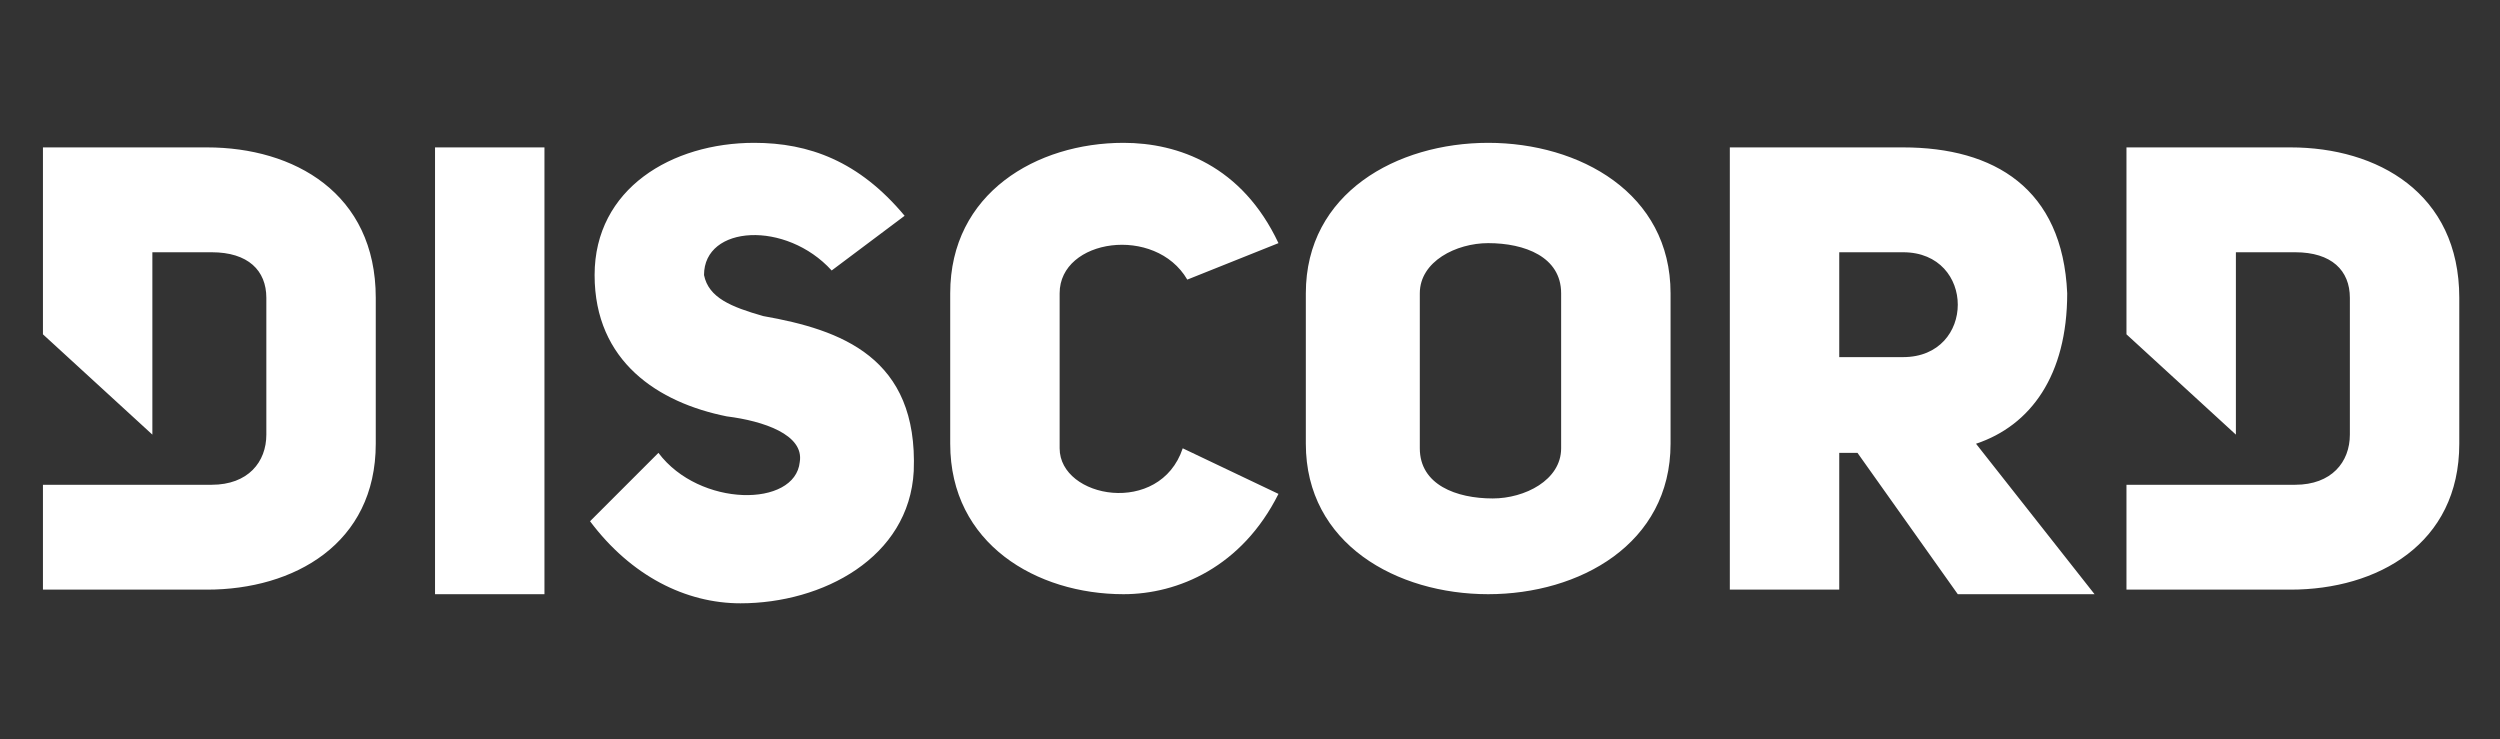 <?xml version="1.0" encoding="utf-8"?>
<svg viewBox="474.785 241.817 54.835 16.212" xmlns="http://www.w3.org/2000/svg">
  <rect x="474.785" y="241.817" width="54.835" height="16.212" fill="#333333" stroke="none"/>
  <path class="st0" d="M 4.6 3.1 L 1 3.1 L 1 7.2 L 3.4 9.4 L 3.4 5.4 L 4.7 5.4 C 5.5 5.4 5.9 5.8 5.9 6.4 L 5.9 9.4 C 5.9 10 5.5 10.5 4.7 10.5 L 1 10.5 L 1 12.8 L 4.6 12.8 C 6.5 12.8 8.3 11.8 8.3 9.6 L 8.3 6.4 C 8.3 4.1 6.5 3.1 4.6 3.1 Z M 23.3 9.7 L 23.3 6.3 C 23.3 5.1 25.4 4.8 26.1 6 L 28.1 5.2 C 27.3 3.5 25.9 3 24.7 3 C 22.8 3 20.9 4.1 20.9 6.3 L 20.9 9.6 C 20.9 11.8 22.8 12.9 24.7 12.9 C 25.9 12.9 27.3 12.3 28.1 10.7 L 26 9.7 C 25.5 11.2 23.3 10.8 23.3 9.7 Z M 16.8 6.8 C 16.1 6.6 15.6 6.4 15.5 5.9 C 15.5 4.8 17.3 4.7 18.3 5.8 L 19.9 4.6 C 18.9 3.4 17.8 3 16.6 3 C 14.8 3 13.1 4 13.1 5.9 C 13.1 7.8 14.5 8.7 16 9 C 16.8 9.1 17.7 9.4 17.6 10 C 17.5 11 15.4 11 14.5 9.8 L 13 11.3 C 13.9 12.5 15.1 13.1 16.3 13.1 C 18.1 13.1 20 12.1 20.1 10.2 C 20.2 7.7 18.5 7.1 16.8 6.8 Z M 9.6 12.9 L 12 12.9 L 12 3.1 L 9.6 3.1 L 9.6 12.9 Z M 50.3 3.1 L 46.7 3.1 L 46.7 7.2 L 49.1 9.4 L 49.1 5.4 L 50.4 5.4 C 51.2 5.4 51.6 5.8 51.6 6.4 L 51.6 9.4 C 51.6 10 51.2 10.5 50.4 10.5 L 46.7 10.5 L 46.7 12.8 L 50.3 12.8 C 52.2 12.8 54 11.8 54 9.6 L 54 6.4 C 54 4.1 52.2 3.1 50.3 3.1 Z M 32.7 3 C 30.7 3 28.7 4.1 28.7 6.3 L 28.7 9.6 C 28.7 11.8 30.7 12.9 32.7 12.9 C 34.7 12.9 36.7 11.8 36.7 9.6 L 36.7 6.3 C 36.7 4.1 34.7 3 32.7 3 Z M 34.3 9.7 C 34.3 10.4 33.5 10.8 32.8 10.8 C 32 10.8 31.2 10.5 31.2 9.7 L 31.2 6.3 C 31.2 5.6 32 5.2 32.7 5.2 C 33.5 5.2 34.3 5.5 34.3 6.3 L 34.3 9.7 Z M 45.4 6.3 C 45.3 4 43.8 3.1 41.8 3.1 L 38 3.1 L 38 12.8 L 40.4 12.8 L 40.4 9.8 L 40.8 9.8 L 43 12.9 L 46 12.9 L 43.4 9.6 C 44.6 9.2 45.4 8.1 45.4 6.3 Z M 41.8 7.7 L 40.4 7.7 L 40.4 5.4 L 41.8 5.4 C 43.4 5.4 43.4 7.7 41.8 7.7 Z" style="fill: rgb(255, 255, 255);" transform="matrix(1, 0, 0, 1, 474.727, 241.95)"/>
</svg>